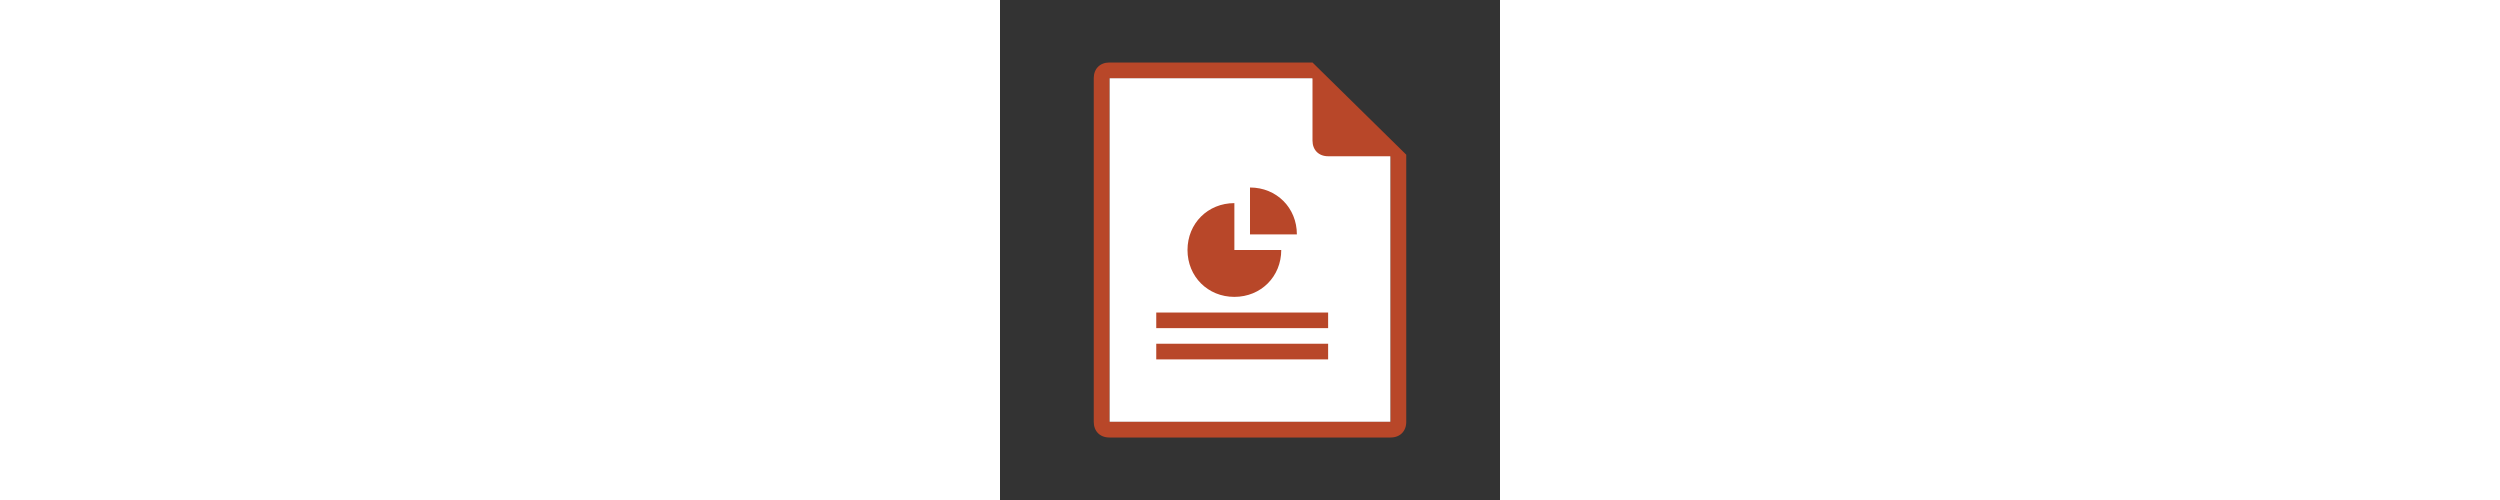 <svg xmlns="http://www.w3.org/2000/svg" id="Layer_1" width="160" viewBox="0 0 32 32"><rect x="0" y="0" width="32" height="32" fill="#333333" stroke="none"/><style>.st0{fill:#FFFFFF;} .st1{fill:#B84729;}</style><path d="M25 27H7V5h13l5 5z" class="st0"/><path d="M20 4H7c-.6 0-1 .4-1 1v22c0 .6.4 1 1 1h18c.6 0 1-.4 1-1V9.9L20 4zm5 23H7V5h13v4c0 .6.4 1 1 1h4v17z" class="st1"/><path d="M10 20h11v1H10zm0 2h11v1H10zm5-9c-1.7 0-3 1.3-3 3s1.3 3 3 3 3-1.3 3-3h-3v-3z" class="st1"/><path d="M16 12v3h3c0-1.7-1.3-3-3-3z" class="st1"/></svg>
